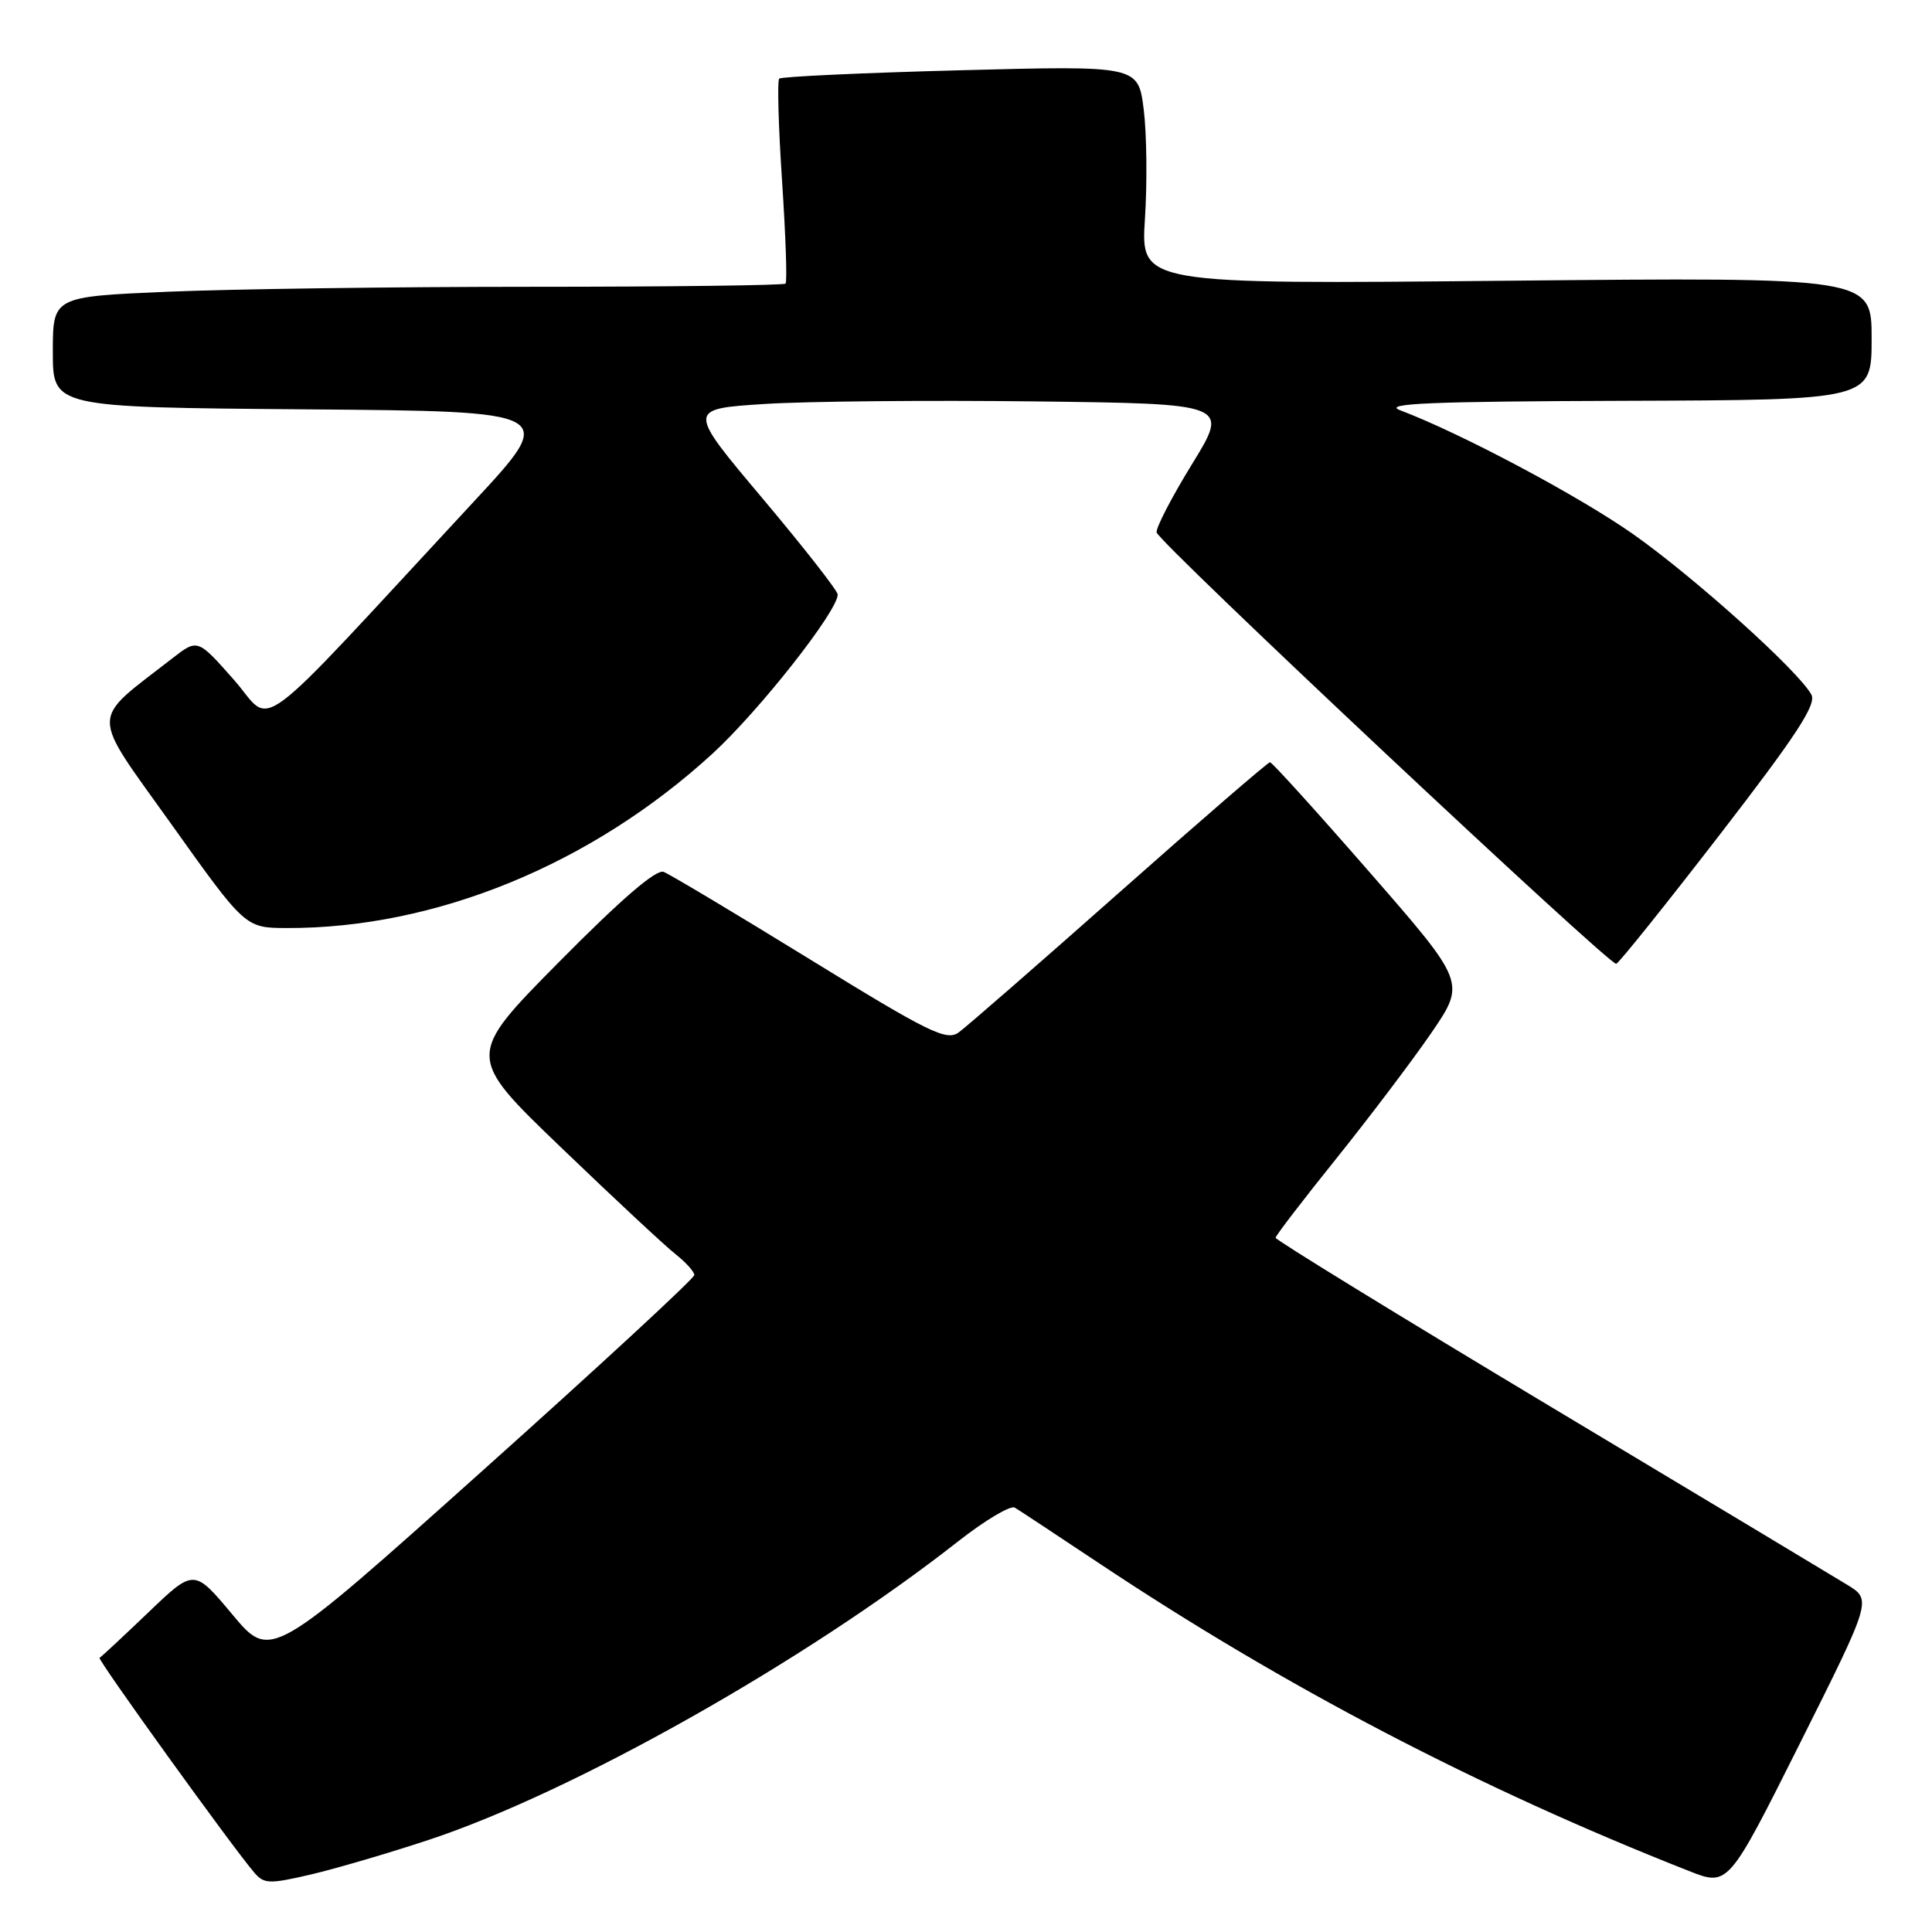 <?xml version="1.0" encoding="UTF-8" standalone="no"?>
<!DOCTYPE svg PUBLIC "-//W3C//DTD SVG 1.1//EN" "http://www.w3.org/Graphics/SVG/1.1/DTD/svg11.dtd" >
<svg xmlns="http://www.w3.org/2000/svg" xmlns:xlink="http://www.w3.org/1999/xlink" version="1.1" viewBox="0 0 256 256">
 <g >
 <path fill="currentColor"
d=" M 56.85 243.78 C 76.02 237.43 106.79 220.07 126.97 204.23 C 130.53 201.44 133.90 199.43 134.47 199.77 C 135.04 200.11 140.00 203.39 145.50 207.05 C 170.18 223.50 195.93 236.94 223.78 247.91 C 229.00 249.97 229.00 249.97 238.51 230.98 C 248.02 211.98 248.02 211.98 244.76 209.99 C 242.97 208.89 225.19 198.21 205.25 186.26 C 185.31 174.30 169.01 164.29 169.02 164.01 C 169.03 163.73 172.66 159.00 177.08 153.50 C 181.49 148.00 187.16 140.51 189.67 136.85 C 194.22 130.19 194.22 130.19 181.50 115.60 C 174.50 107.57 168.55 101.00 168.28 101.00 C 168.01 101.00 159.03 108.76 148.32 118.25 C 137.61 127.74 128.02 136.09 127.02 136.81 C 125.41 137.96 123.09 136.83 107.31 127.11 C 97.48 121.06 88.76 115.85 87.94 115.53 C 86.94 115.15 82.34 119.11 74.09 127.45 C 61.74 139.94 61.74 139.94 74.39 152.09 C 81.34 158.77 88.15 165.12 89.52 166.19 C 90.88 167.27 92.00 168.51 92.00 168.95 C 92.00 169.39 79.37 181.06 63.93 194.88 C 35.87 220.01 35.87 220.01 30.79 213.93 C 25.71 207.85 25.71 207.85 19.63 213.68 C 16.28 216.88 13.39 219.58 13.19 219.67 C 12.84 219.83 30.82 244.79 33.71 248.15 C 34.99 249.64 35.70 249.66 41.19 248.38 C 44.52 247.60 51.57 245.53 56.85 243.78 Z  M 227.87 110.61 C 238.00 97.49 240.72 93.34 240.02 92.05 C 238.38 88.97 224.57 76.54 216.43 70.80 C 209.21 65.72 193.64 57.43 185.50 54.35 C 183.15 53.46 189.61 53.19 215.25 53.11 C 248.00 53.00 248.00 53.00 248.00 44.86 C 248.00 36.73 248.00 36.73 199.58 37.20 C 151.15 37.67 151.15 37.67 151.71 29.01 C 152.02 24.24 151.95 17.72 151.55 14.52 C 150.82 8.69 150.82 8.69 127.28 9.31 C 114.33 9.65 103.52 10.15 103.25 10.42 C 102.98 10.69 103.15 16.81 103.63 24.03 C 104.11 31.25 104.32 37.35 104.09 37.58 C 103.86 37.81 88.74 38.00 70.49 38.00 C 52.25 38.00 30.50 38.30 22.16 38.66 C 7.00 39.31 7.00 39.31 7.00 46.64 C 7.00 53.97 7.00 53.97 40.44 54.24 C 73.89 54.50 73.89 54.50 62.75 66.50 C 32.64 98.95 36.38 96.18 30.98 90.06 C 26.18 84.63 26.18 84.63 22.84 87.23 C 11.82 95.80 11.83 93.96 22.72 109.23 C 32.50 122.95 32.50 122.95 38.00 122.97 C 57.70 123.03 78.36 114.56 94.39 99.88 C 100.60 94.19 111.00 80.98 111.00 78.78 C 111.00 78.28 106.51 72.55 101.03 66.03 C 91.06 54.19 91.06 54.19 101.28 53.53 C 106.90 53.17 123.06 53.02 137.18 53.19 C 162.87 53.50 162.87 53.50 157.95 61.50 C 155.24 65.90 153.14 69.97 153.26 70.55 C 153.57 71.93 213.30 127.98 214.16 127.71 C 214.53 127.59 220.70 119.90 227.87 110.61 Z "/>
</g>
</svg>